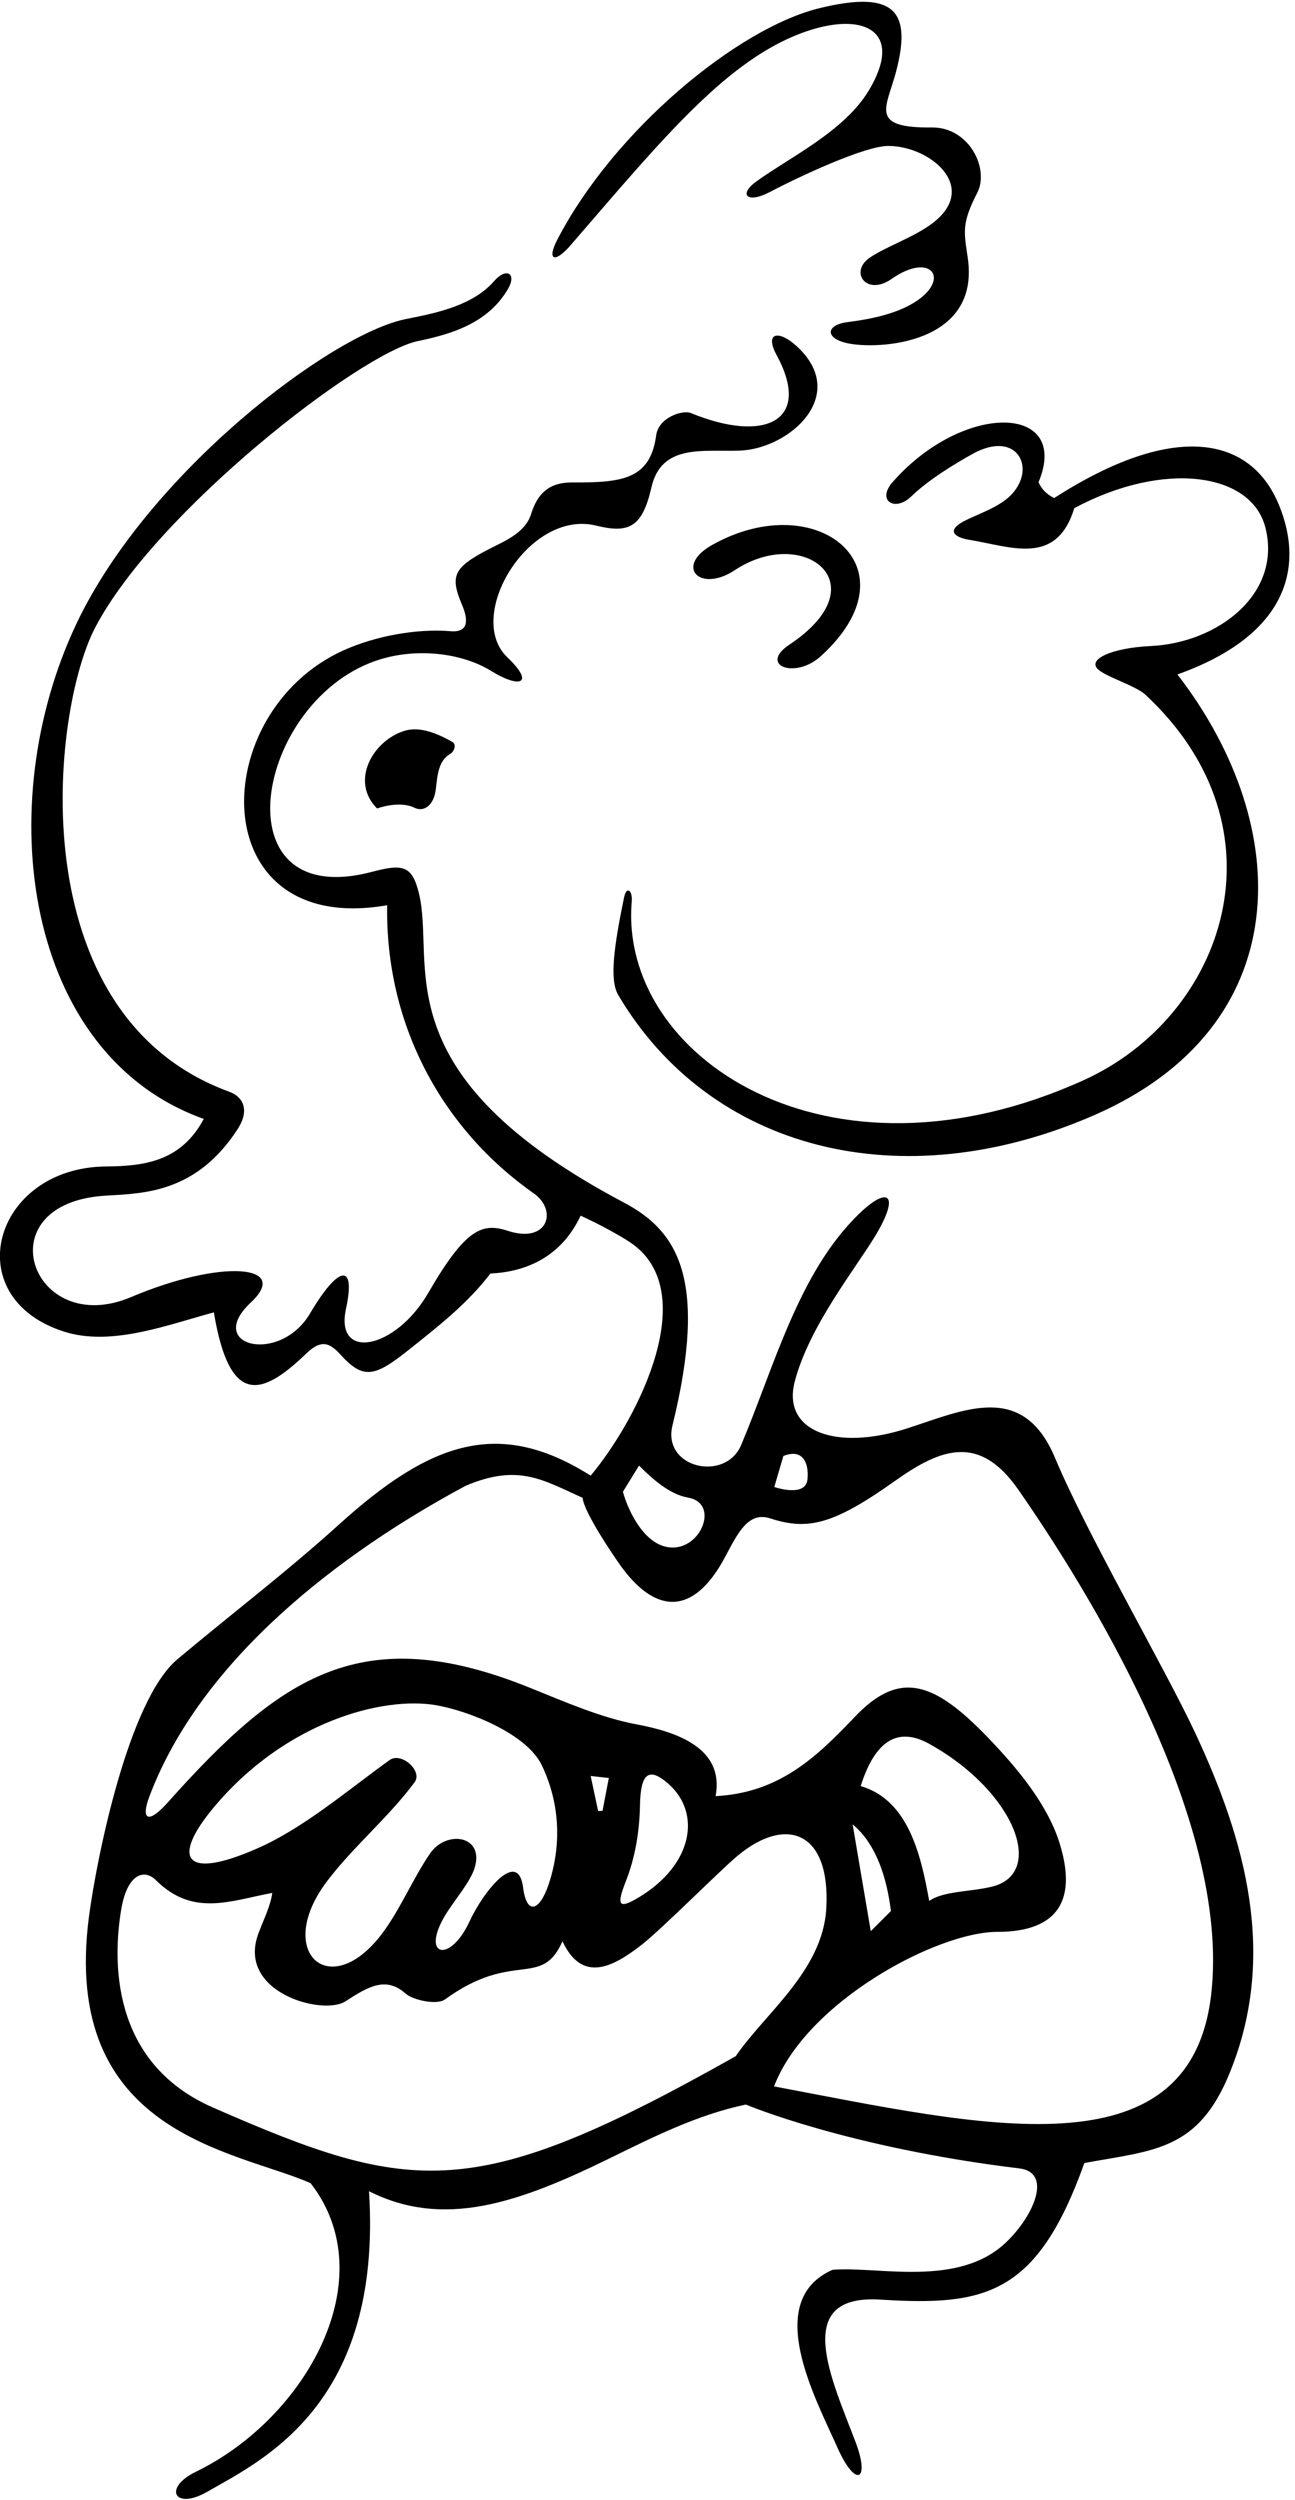 <?xml version="1.0" encoding="UTF-8"?>
<svg xmlns="http://www.w3.org/2000/svg" xmlns:xlink="http://www.w3.org/1999/xlink" width="214pt" height="413pt" viewBox="0 0 214 413" version="1.1">
<g id="surface1">
<path style=" stroke:none;fill-rule:nonzero;fill:rgb(0%,0%,0%);fill-opacity:1;" d="M 94.273 40.535 C 109.66 22.75 120.48 9.387 133.574 5.074 C 143.062 1.953 149.359 5.332 143.559 14.969 C 139.496 21.711 130.527 25.969 124.996 29.973 C 121.941 32.188 123.523 33.66 127.156 31.754 C 132.188 29.109 142.945 24.09 146.824 24.109 C 154.016 24.152 162.387 31.398 153.312 37.438 C 150.27 39.461 146.461 40.758 143.789 42.527 C 140.262 44.871 143.156 49.008 147.328 46.086 C 153.922 41.473 157.168 46.176 151.141 49.938 C 148.07 51.852 144.066 52.703 140.09 53.211 C 136.453 53.672 136.285 55.871 139.992 56.695 C 145.008 57.809 162.031 56.949 159.922 42.602 C 159.281 38.25 158.902 36.891 161.492 31.855 C 163.543 27.863 160.137 20.992 153.992 21.059 C 143.492 21.176 146.512 17.801 148.078 11.828 C 150.645 2.027 148.09 -1.77 135.336 1.371 C 121.934 4.672 101.504 21.445 92.098 39.59 C 90.309 43.035 91.68 43.535 94.273 40.535 "/>
<path style=" stroke:none;fill-rule:nonzero;fill:rgb(0%,0%,0%);fill-opacity:1;" d="M 130.441 106.504 C 125.324 109.91 131.363 112.305 135.656 108.395 C 151.688 93.797 135.02 80.324 117.699 90.02 C 111.414 93.535 115.602 98.051 121.449 94.184 C 132.789 86.684 145.504 96.484 130.441 106.504 "/>
<path style=" stroke:none;fill-rule:nonzero;fill:rgb(0%,0%,0%);fill-opacity:1;" d="M 174.336 240.836 C 169.023 228.172 159.312 232.949 149.895 235.988 C 138.145 239.777 129.203 236.477 131.324 228.285 C 133.691 219.129 141.344 209.645 144.656 204.145 C 148.836 197.211 146.754 195.855 141.867 200.625 C 131.953 210.301 127.992 225.637 122.484 238.715 C 119.875 244.91 109.395 242.547 111.129 235.488 C 117.117 211.098 111.824 203.281 103.105 198.676 C 62.645 177.289 72.141 159.242 69.203 147.484 C 68.082 142.996 66.551 142.691 61.52 144.023 C 35.211 150.984 42.484 113.816 64.078 108.586 C 69.836 107.191 76.512 107.98 81.188 110.863 C 85.871 113.746 88.496 113.047 83.824 108.578 C 76.75 101.824 87.367 84.098 98.512 86.836 C 103.863 88.148 106.121 87.195 107.645 80.535 C 109.285 73.355 115.949 74.629 122.164 74.449 C 130.414 74.211 140.574 65.23 131.551 57.102 C 128.629 54.473 126.32 54.945 128.336 58.66 C 134.266 69.598 126.371 73.258 114.16 68.234 C 112.848 67.695 108.844 68.926 108.438 71.902 C 107.441 79.246 102.793 79.742 94.492 79.707 C 90.773 79.691 88.82 81.5 87.762 84.934 C 87.043 87.258 84.883 88.688 82.418 89.902 C 75.027 93.551 74.152 94.738 76.367 99.969 C 77.344 102.285 77.551 104.539 74.461 104.281 C 68.863 103.816 62.027 105.07 56.766 107.445 C 33.965 117.742 33.57 154.863 63.977 149.551 C 63.664 169.281 73.027 186.5 88.215 197.164 C 92.164 199.934 90.598 205.527 83.902 203.34 C 79.695 201.965 76.938 202.945 70.762 213.613 C 65.34 222.98 55.312 224.875 57.172 216.246 C 58.871 208.359 55.824 209.199 51.25 216.965 C 46.219 225.512 33.77 222.355 41.441 215.191 C 48.156 208.922 36.566 207.98 21.656 214.289 C 5.184 221.266 -2.754 198.715 17.488 197.531 C 23.793 197.164 32.457 197.055 39.262 186.547 C 41.434 183.191 39.965 181.121 37.898 180.367 C 3.121 167.691 8.426 117.645 15.723 103.688 C 25.738 84.531 59.562 58.277 69.109 56.336 C 75.016 55.133 80.812 53.184 83.984 47.668 C 85.402 45.199 83.684 44.109 81.652 46.441 C 78.273 50.32 72.645 51.633 67.18 52.688 C 54.801 55.086 24.492 78.066 12.656 102.992 C -1.586 132.984 4.02 174.289 33.672 184.852 C 29.906 191.914 23.805 192.652 17.492 192.711 C -1.121 192.891 -7.152 214.359 10.613 220.004 C 18.48 222.5 27.844 218.816 35.34 216.816 C 37.891 232.098 43.051 230.91 50.566 223.656 C 52.996 221.312 54.379 221.711 56.262 223.789 C 59.949 227.859 61.84 227.523 67.191 223.285 C 72.461 219.109 77.207 215.398 81.051 210.391 C 87.449 210.117 92.965 207.242 95.945 200.836 C 95.945 200.836 100.371 202.828 103.914 205.102 C 116.203 212.98 105.641 234.156 97.609 243.789 C 82.547 234.277 71.254 238.082 56.055 251.828 C 47.258 259.785 38.82 266.16 29.328 274.113 C 21.16 280.961 15.949 307.215 14.711 316.562 C 9.938 352.66 39.055 355.277 51.324 360.672 C 63.52 376.355 50.625 399.484 32.371 408.352 C 26.887 411.016 28.816 414.77 34.215 411.676 C 43.375 406.426 63.215 397.227 60.98 362.008 C 73.258 368.195 85.496 364.039 100.672 356.609 C 107.941 353.047 115.207 349.379 123.25 347.688 C 123.25 347.688 140.008 354.785 168.457 358.242 C 173.895 358.902 170.926 365.957 166.309 370.402 C 158.398 378.02 145.129 374.363 137.57 374.992 C 125.965 380.152 134.785 396.246 138.359 404.301 C 141.379 411.125 143.828 409.91 141.398 403.488 C 137.516 393.207 130.613 378.973 145.492 379.914 C 162.797 381.008 171.391 379.199 179.195 357.344 C 190.812 355.234 198.004 355.277 203.23 342.41 C 211.055 323.168 205.945 304.262 197.426 286.117 C 192.383 275.379 179.648 253.508 174.336 240.836 Z M 129.453 240.543 C 133.023 239.117 133.699 242.293 133.422 244.484 C 133.051 247.43 127.953 245.664 127.953 245.664 Z M 105.602 242.125 C 107.602 244.125 110.535 246.871 113.703 247.418 C 118.715 248.281 116.133 255.391 111.453 255.656 C 106.727 255.926 103.812 249.66 102.938 246.453 Z M 121.586 339.695 C 78.414 364.027 68.234 362.645 35.188 348.18 C 18.102 340.699 18.676 323.559 20.031 315.457 C 20.992 309.699 23.758 308.625 25.773 310.629 C 31.887 316.703 38.039 314.023 44.996 312.723 C 44.715 314.832 43.598 317.062 42.734 319.34 C 38.988 329.176 53.355 333.055 57.078 330.641 C 60.945 328.137 63.789 326.484 67.047 329.371 C 68.215 330.406 72.156 331.32 73.543 330.316 C 84.848 322.094 89.465 328.605 92.949 320.715 C 96.191 327.605 101.164 325.117 106.137 321.215 C 109.328 318.707 119.164 308.855 121.855 306.613 C 129.91 299.898 137.25 302.547 136.547 315.266 C 135.977 325.574 126.387 332.637 121.586 339.695 Z M 71.082 306.191 C 68.059 310.586 65.84 316.207 62.504 320.254 C 54.078 330.477 45.504 322.215 53.949 310.922 C 58.156 305.289 64.355 300.098 68.523 294.426 C 69.883 292.574 66.309 289.395 64.391 290.77 C 57.332 295.844 50.207 301.992 42.543 305.363 C 30.27 310.762 28.379 306.945 35.266 298.668 C 47.129 284.414 63.34 280.172 72.125 281.723 C 77.34 282.641 87.051 286.367 89.566 291.699 C 92.426 297.758 92.789 304.25 90.922 310.508 C 89.312 315.91 87.035 316.504 86.449 311.875 C 85.621 305.293 79.887 312.465 77.586 317.445 C 74.25 324.672 69.18 323.137 73.969 315.789 C 75.59 313.297 77.77 310.781 78.441 308.562 C 80.074 303.191 73.754 302.305 71.082 306.191 Z M 97.609 293.406 L 100.609 293.738 L 99.566 299.172 L 98.844 299.199 Z M 103.418 310.812 C 104.934 306.945 105.676 302.715 105.758 298.238 C 105.855 292.934 107.223 291.883 110.414 294.668 C 115.93 299.484 114.551 308.031 105.605 313.434 C 102.172 315.508 101.867 314.766 103.418 310.812 Z M 200.129 329.656 C 196.562 359.574 161.926 351.098 127.914 344.691 C 133.238 330.715 154.848 319.148 164.824 319.16 C 172.379 319.168 178.68 316.125 175.125 304.59 C 173.18 298.277 168.355 292.34 163.141 286.938 C 154.234 277.715 148.582 275.918 141.23 283.668 C 134.766 290.484 128.645 296.191 118.254 296.738 C 119.758 288.727 111.695 286.098 105.164 284.871 C 99.32 283.777 93.477 281.215 87.527 278.816 C 59.832 267.664 46.453 276.809 27.719 297.785 C 24.434 301.465 23.266 300.578 24.664 296.852 C 33.23 274.066 56.309 256.531 76.965 245.457 C 85.621 241.793 89.617 244.449 96.277 247.453 C 96.512 249.914 101.5 257.164 102.324 258.34 C 108.082 266.574 114.465 267.27 119.82 257.234 C 121.895 253.348 123.621 249.652 127.285 250.852 C 133.539 252.898 137.793 251.84 147.953 244.621 C 155.551 239.223 161.883 236.93 168.254 246.074 C 179.141 261.707 203.594 300.555 200.129 329.656 Z M 147.227 315.719 L 143.895 319.047 L 140.898 301.398 C 144.895 304.73 146.562 310.391 147.227 315.719 Z M 142.23 295.074 C 144.949 286.465 149.172 285.664 153.57 288.105 C 167.699 295.949 172.848 309.461 163.961 311.68 C 160.465 312.555 155.883 312.391 153.555 314.055 C 152.223 306.727 150.223 297.402 142.23 295.074 "/>
<path style=" stroke:none;fill-rule:nonzero;fill:rgb(0%,0%,0%);fill-opacity:1;" d="M 211.328 83.371 C 206.684 72.137 194.078 69.504 174.199 82.285 C 172.844 81.605 172.062 80.699 171.621 79.664 C 176.996 66.773 159.262 66.293 147.512 79.637 C 144.816 82.695 147.871 84.645 150.59 82.012 C 153.395 79.285 157.746 76.645 160.691 75.008 C 168.836 70.477 171.938 78.75 165.629 82.965 C 163.867 84.145 161.781 84.91 159.797 85.852 C 156.035 87.629 157.844 88.805 160.113 89.172 C 167.094 90.301 174.578 93.605 177.531 83.949 C 192.285 76.047 206.863 78.023 209.133 87.25 C 211.816 98.176 201.203 106.219 190.148 106.73 C 183.703 107.031 179.359 108.992 181.629 110.734 C 183.266 111.992 187.77 113.367 189.281 114.773 C 213.129 136.965 202.426 167.867 179.098 178.445 C 136.605 197.707 102.234 174.484 104.395 148.961 C 104.555 147.062 103.527 146.328 103.133 148.238 C 101.449 156.391 100.695 161.898 102.16 164.379 C 117.262 189.941 148.812 198.262 180.941 184.18 C 214.281 169.562 214.09 136.703 194.57 111.422 C 212.617 104.996 215.652 93.824 211.328 83.371 "/>
<path style=" stroke:none;fill-rule:nonzero;fill:rgb(0%,0%,0%);fill-opacity:1;" d="M 66.801 120.75 C 61.586 122.391 57.816 129.074 62.312 133.566 C 62.312 133.566 65.957 132.199 68.508 133.453 C 70.008 134.188 71.699 133.129 72.023 130.352 C 72.293 128.016 72.457 125.68 74.383 124.566 C 75.023 124.195 75.531 123.012 74.727 122.559 C 72.277 121.168 69.363 119.945 66.801 120.75 "/>
</g>
</svg>
